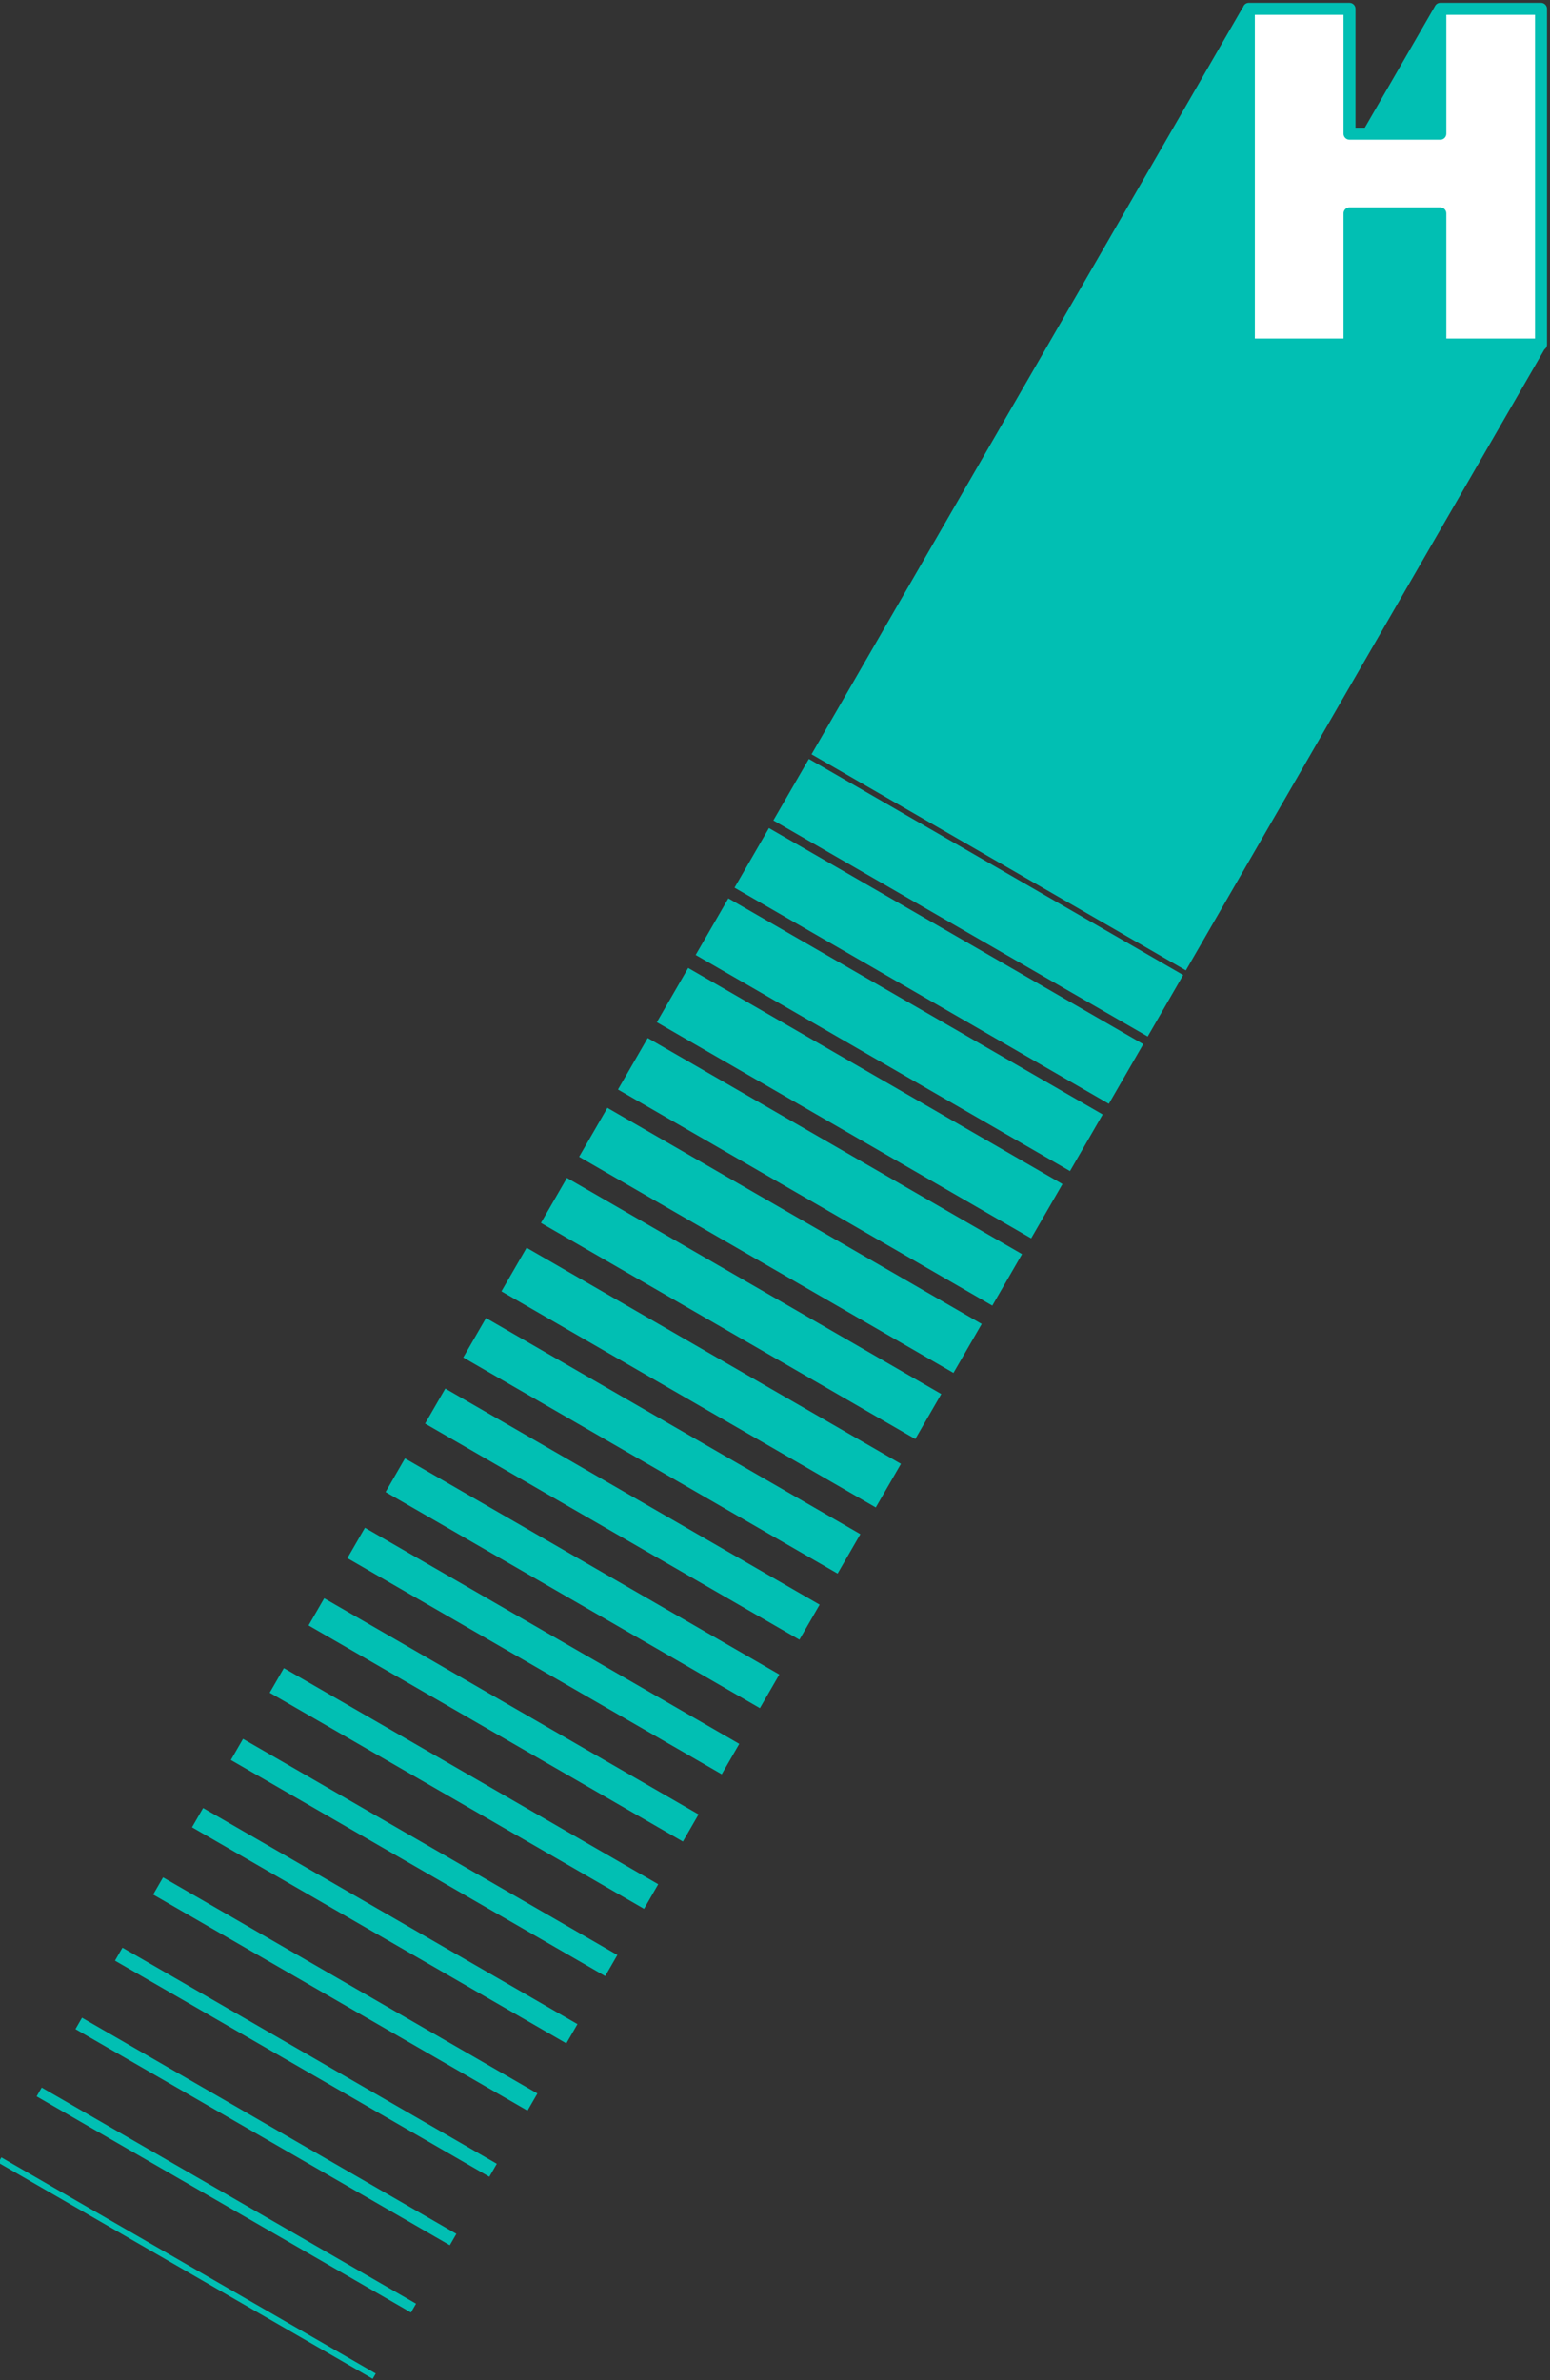 <?xml version="1.0" encoding="UTF-8" standalone="no"?>
<!DOCTYPE svg PUBLIC "-//W3C//DTD SVG 1.1//EN" "http://www.w3.org/Graphics/SVG/1.1/DTD/svg11.dtd">
<svg width="100%" height="100%" viewBox="0 0 517 794" version="1.1" xmlns="http://www.w3.org/2000/svg" xmlns:xlink="http://www.w3.org/1999/xlink" xml:space="preserve" xmlns:serif="http://www.serif.com/" style="fill-rule:evenodd;clip-rule:evenodd;stroke-linejoin:round;stroke-miterlimit:2;">
    <rect x="0" y="0" width="517" height="794" fill="#333333" stroke="none"/>
    <g transform="matrix(1,0,0,1,104.51,-228.276)">
        <g transform="matrix(1,0,0,1,-718.12,-1.119)">
            <path d="M1127.61,344.322L1127.61,232.344L1094.03,232.344L1094.03,273.994L1063.74,273.994L1063.74,232.344L1030.16,232.344L1030.16,344.322L1063.74,344.322L1063.74,300.572L1094.03,300.572L1094.03,344.322L1127.61,344.322Z" style="fill:white;fill-rule:nonzero;"/>
        </g>
        <g id="H" transform="matrix(1,0,0,1,-93.798,410.215)">
            <path d="M-10.251,537.715L114.608,609.803L113.592,611.562L-11.267,539.474L-10.251,537.715ZM3.198,514.422L128.057,586.509L126.359,589.45L1.5,517.362L3.198,514.422ZM16.646,491.128L141.505,563.215L139.316,567.007L14.457,494.92L16.646,491.128ZM30.14,467.757L154.999,539.844L152.497,544.178L27.637,472.09L30.14,467.757ZM43.678,444.308L168.537,516.396L165.23,522.122L40.371,450.035L43.678,444.308ZM57.037,421.169L181.896,493.257L178.188,499.68L53.328,427.592L57.037,421.169ZM70.352,398.107L195.211,470.195L191.145,477.237L66.286,405.15L70.352,398.107ZM83.979,374.504L208.838,446.592L204.102,454.795L79.243,382.707L83.979,374.504ZM97.428,351.21L222.287,423.298L217.059,432.352L92.2,360.265L97.428,351.21ZM111.01,327.684L235.869,399.772L230.016,409.91L105.157,337.822L111.01,327.684ZM124.37,304.545L249.229,376.633L242.75,387.854L117.891,315.767L124.37,304.545ZM137.818,281.252L262.677,353.339L255.931,365.025L131.072,292.937L137.818,281.252ZM151.401,257.726L276.26,329.813L268.664,342.969L143.805,270.882L151.401,257.726ZM164.939,234.277L289.798,306.365L281.398,320.913L156.539,248.826L164.939,234.277ZM178.388,210.983L303.247,283.071L294.579,298.084L169.72,225.997L178.388,210.983ZM191.881,187.612L316.74,259.7L307.313,276.028L182.454,203.941L191.881,187.612ZM205.33,164.318L330.189,236.406L320.27,253.586L195.411,181.498L205.33,164.318ZM218.823,140.947L343.682,213.035L333.227,231.143L208.368,159.056L218.823,140.947ZM232.227,117.731L357.086,189.818L346.184,208.701L221.325,136.613L232.227,117.731ZM245.765,94.282L370.624,166.37L359.141,186.258L234.282,114.171L245.765,94.282ZM259.08,71.221L383.939,143.308L372.099,163.816L247.24,91.728L259.08,71.221ZM403.88,-179.414C404.075,-180.315 404.876,-180.989 405.835,-180.989L439.413,-180.989C440.517,-180.989 441.413,-180.094 441.413,-178.989L441.413,-139.339L444.514,-139.339L467.909,-179.86C468.232,-180.528 468.917,-180.989 469.71,-180.989L503.288,-180.989C504.392,-180.989 505.288,-180.094 505.288,-178.989L505.288,-67.011C505.288,-66.323 504.941,-65.717 504.411,-65.357L384.832,141.76L259.973,69.673L403.809,-179.458L403.88,-179.414ZM437.413,-176.989L407.835,-176.989L407.835,-69.011L437.413,-69.011L437.413,-110.761C437.413,-111.866 438.308,-112.761 439.413,-112.761L469.71,-112.761C470.814,-112.761 471.71,-111.866 471.71,-110.761L471.71,-69.011L501.288,-69.011L501.288,-176.989L471.71,-176.989L471.71,-137.339C471.71,-136.235 470.814,-135.339 469.71,-135.339L439.413,-135.339C438.308,-135.339 437.413,-136.235 437.413,-137.339L437.413,-176.989Z" style="fill:rgb(1,191,179);"/>
        </g>
    </g>
</svg>
